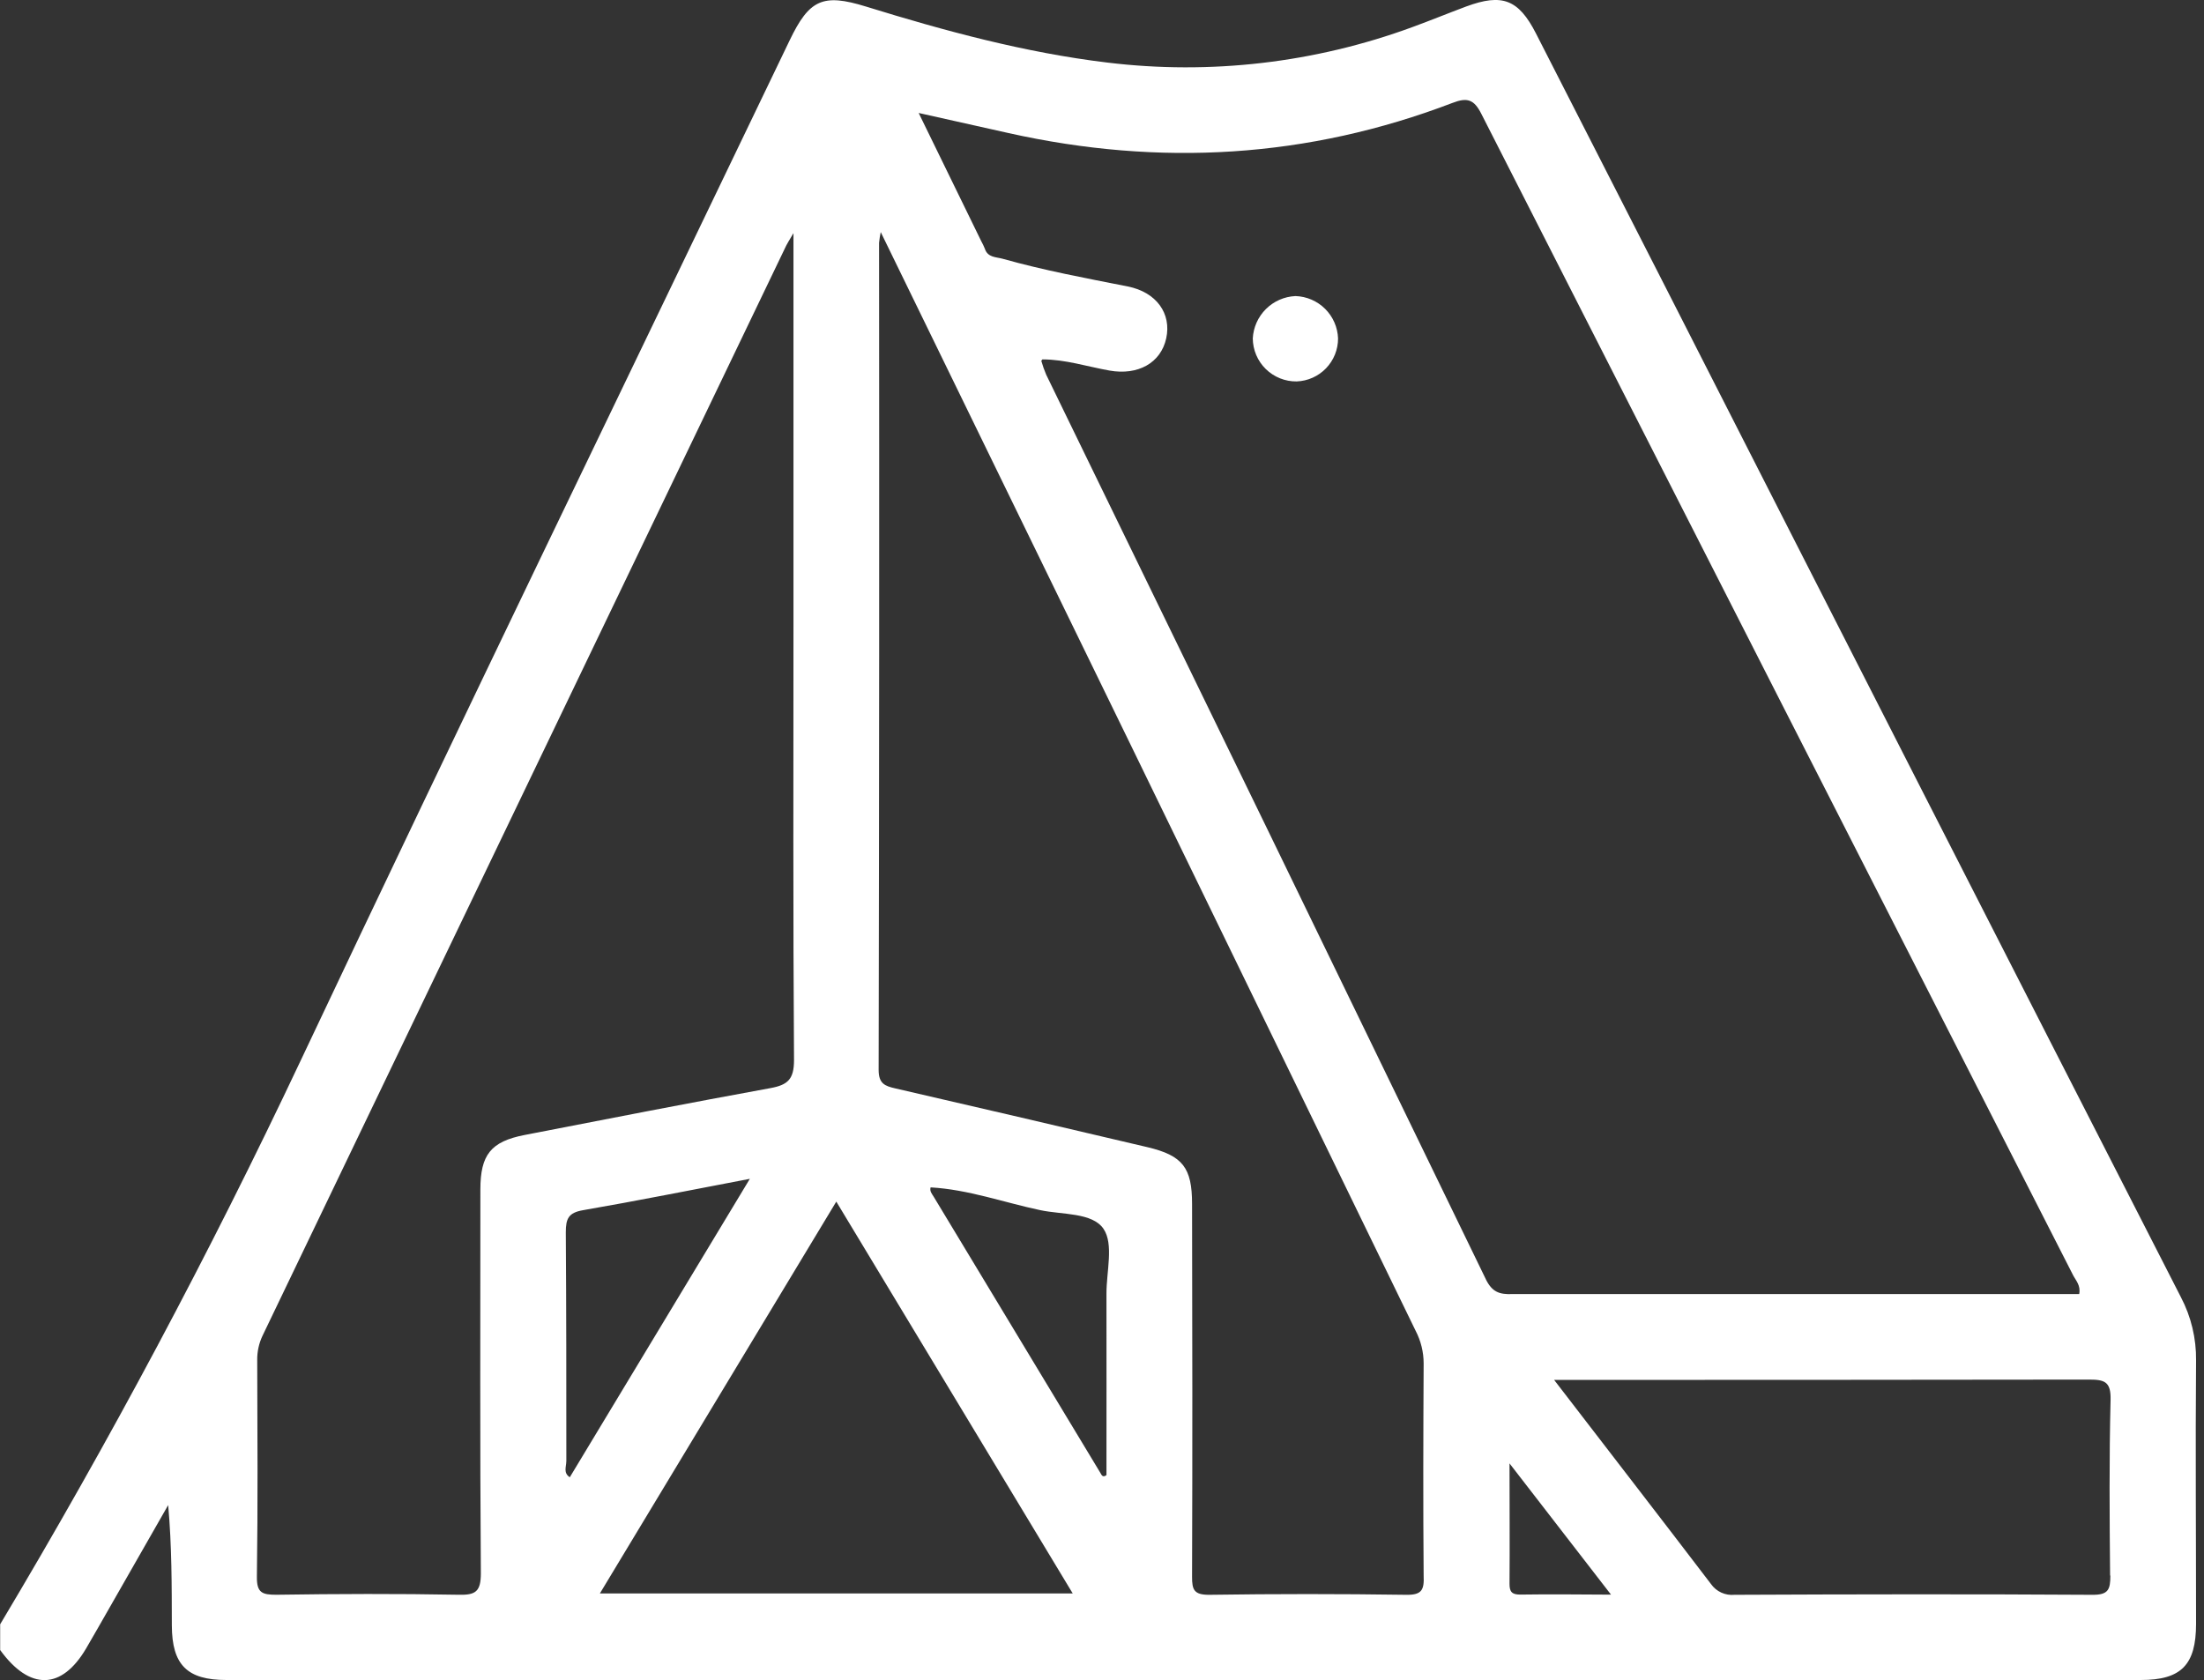 <svg width="160" height="122" viewBox="0 0 160 122" fill="none" xmlns="http://www.w3.org/2000/svg">
<rect x="0" y="0" width="160" height="122" fill="#333333" stroke="none"/>
<g clip-path="url(#clip0_12_14)">
<path d="M159.424 98.783C159.444 97.18 159.065 95.599 158.32 94.18C145.838 69.774 133.381 45.359 120.951 20.935C117.801 14.759 114.651 8.587 111.499 2.419C110.235 -0.047 109.049 -0.491 106.448 0.468C105.141 0.956 103.846 1.486 102.547 1.962C95.464 4.568 87.863 5.452 80.371 4.541C74.391 3.819 68.595 2.247 62.853 0.472C59.732 -0.491 58.749 -0.035 57.325 2.929C45.471 27.633 33.5 52.286 21.801 77.063C15.196 91.054 7.933 104.679 0.012 117.939V119.808C2.153 122.761 4.474 122.714 6.253 119.691C6.542 119.199 6.826 118.704 7.107 118.212L12.209 109.284C12.475 112.252 12.467 115.135 12.475 118.017C12.482 120.9 13.598 121.984 16.43 121.984H155.41C158.347 121.984 159.42 120.888 159.424 117.912C159.424 111.546 159.373 105.164 159.424 98.783ZM34.873 86.371C34.873 95.658 34.838 104.946 34.908 114.234C34.908 115.576 34.518 115.825 33.285 115.794C28.877 115.712 24.465 115.728 20.054 115.794C19.036 115.794 18.634 115.654 18.649 114.491C18.724 109.248 18.689 104.01 18.673 98.767C18.663 98.148 18.796 97.535 19.063 96.977C31.741 70.595 44.413 44.21 57.08 17.823C57.162 17.651 57.275 17.487 57.602 16.929V45.066C57.602 55.703 57.567 66.34 57.642 76.978C57.642 78.37 57.181 78.776 55.937 79.006C49.977 80.094 44.028 81.253 38.083 82.411C35.633 82.887 34.873 83.847 34.873 86.371ZM41.114 106.128C41.114 100.577 41.114 95.026 41.075 89.48C41.075 88.489 41.262 88.056 42.323 87.872C46.224 87.198 50.148 86.409 54.435 85.594L41.364 107.263C40.876 106.943 41.11 106.502 41.11 106.112L41.114 106.128ZM43.548 115.7L60.711 87.248L77.875 115.7H43.548ZM67.53 86.156C67.53 86.109 67.53 86.066 67.53 86.019V86.156ZM80.328 107.103C80.036 107.325 79.962 107.076 79.872 106.928C75.838 100.249 71.808 93.57 67.779 86.889C67.651 86.679 67.479 86.499 67.557 86.215C70.288 86.367 72.862 87.307 75.515 87.868C77.11 88.208 79.298 88.028 80.11 89.226C80.863 90.334 80.32 92.327 80.324 93.93C80.332 98.33 80.324 102.73 80.324 107.103H80.328ZM102.079 115.798C97.312 115.728 92.541 115.728 87.767 115.798C86.683 115.798 86.534 115.435 86.538 114.487C86.57 105.465 86.558 96.438 86.538 87.416C86.538 84.791 85.863 83.905 83.305 83.297C77.212 81.859 71.116 80.438 65.018 79.033C64.238 78.858 63.785 78.686 63.785 77.684C63.824 57.66 63.835 37.642 63.816 17.631C63.843 17.369 63.883 17.109 63.937 16.851C70.097 29.494 76.104 41.816 82.095 54.111C88.992 68.287 95.883 82.459 102.769 96.629C103.149 97.36 103.349 98.17 103.35 98.993C103.323 104.127 103.308 109.26 103.35 114.394C103.397 115.435 103.226 115.817 102.083 115.798H102.079ZM107.871 92.897C97.251 70.99 86.61 49.092 75.948 27.204C75.809 26.876 75.691 26.54 75.593 26.198L75.675 26.096C77.348 26.096 78.928 26.619 80.551 26.907C82.606 27.27 84.268 26.361 84.662 24.567C85.056 22.773 83.956 21.212 81.865 20.799C78.819 20.198 75.772 19.629 72.776 18.786C72.312 18.657 71.704 18.704 71.497 18.064C71.421 17.873 71.332 17.687 71.232 17.507L66.691 8.203L73.233 9.666C84.186 12.108 94.941 11.488 105.449 7.47C106.514 7.06 107.009 7.209 107.548 8.285C121.85 36.402 136.166 64.503 150.495 92.588C150.694 92.978 151.065 93.333 150.94 93.962H149.769C136.439 93.962 123.109 93.962 109.779 93.962C108.839 93.997 108.324 93.809 107.868 92.897H107.871ZM110.364 115.782C109.752 115.782 109.584 115.579 109.584 115.002C109.607 112.225 109.584 109.444 109.584 106.257L116.952 115.786C114.565 115.771 112.459 115.751 110.36 115.782H110.364ZM153.202 114.397C153.202 115.419 153.058 115.806 151.899 115.798C143.24 115.743 134.576 115.759 125.916 115.798C125.589 115.83 125.258 115.775 124.959 115.638C124.659 115.501 124.401 115.287 124.212 115.018C120.502 110.153 116.761 105.32 112.822 100.195H114.468C126.864 100.195 139.261 100.187 151.657 100.171C152.777 100.171 153.249 100.32 153.218 101.634C153.112 105.89 153.144 110.146 153.183 114.397H153.202Z" fill="white"/>
<path d="M94.043 21.497C93.237 21.534 92.473 21.869 91.901 22.438C91.328 23.007 90.988 23.769 90.946 24.575C90.95 24.989 91.035 25.399 91.197 25.78C91.359 26.161 91.595 26.507 91.891 26.797C92.188 27.087 92.538 27.315 92.923 27.47C93.307 27.624 93.719 27.701 94.133 27.695C94.94 27.665 95.704 27.323 96.264 26.741C96.825 26.159 97.137 25.383 97.137 24.575C97.107 23.765 96.772 22.997 96.197 22.425C95.623 21.854 94.853 21.522 94.043 21.497Z" fill="white"/>
</g>
<defs>
<clipPath id="clip0_12_14">
<rect width="159.424" height="122" fill="white"/>
</clipPath>
</defs>
</svg>
